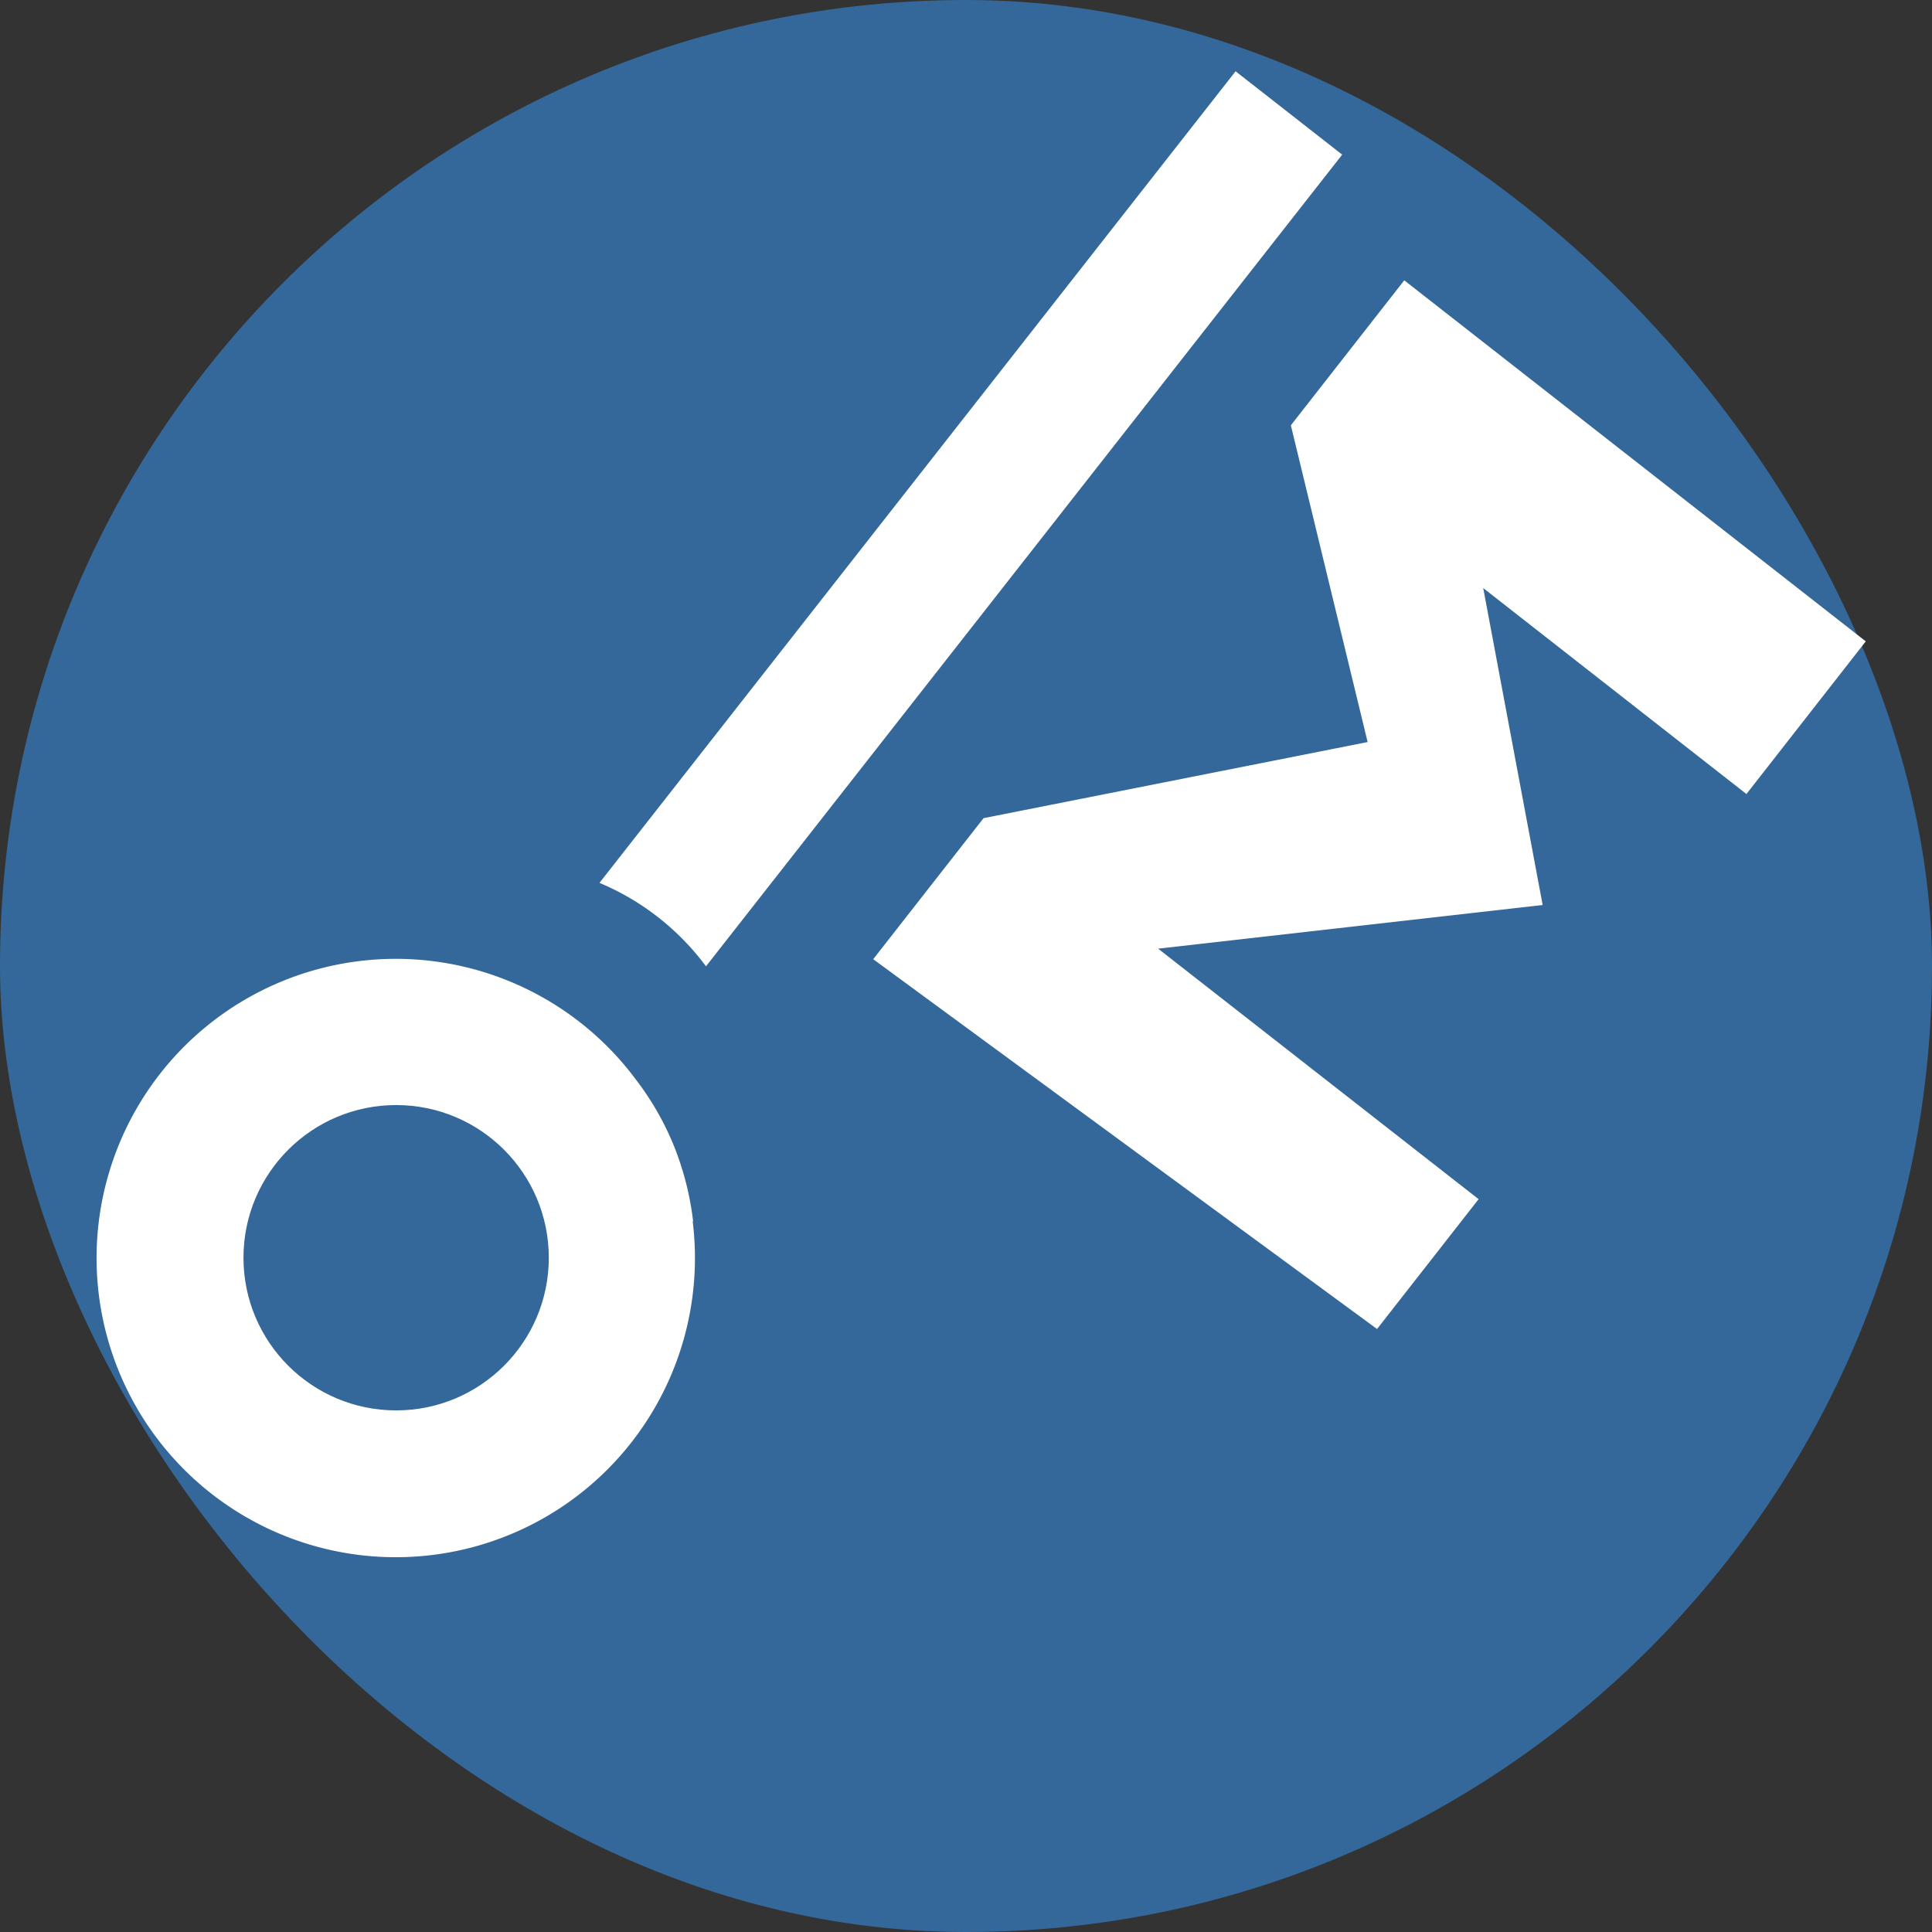 <svg xmlns="http://www.w3.org/2000/svg" viewBox="0 0 88.08 88.08" xmlns:v="https://vecta.io/nano"><rect x="0" y="0" width="88.08" height="88.08" fill="#333333" stroke="none"/><rect width="88.08" height="88.08" rx="44.04" fill="#34689a"/><path d="M64.02 12.78l21.04 16.46-5.44 6.96-12-9.39 2.71 14.45-17.53 1.99 14.61 11.42-4.63 5.92-22.97-16.86 5.03-6.43 17.51-3.47-3.5-14.44 5.17-6.61zM32.19 44.05l29-37-4.86-3.8-29 37a11.66 11.66 0 0 1 4.86 3.81zm-.59 11.63a13.48 13.48 0 0 0-.86-3.4A13 13 0 0 0 29 49.23a13.64 13.64 0 1 0 2.58 6.45z" fill="#fff"/><circle cx="18.06" cy="57.34" r="6.96" fill="#34689a"/></svg>